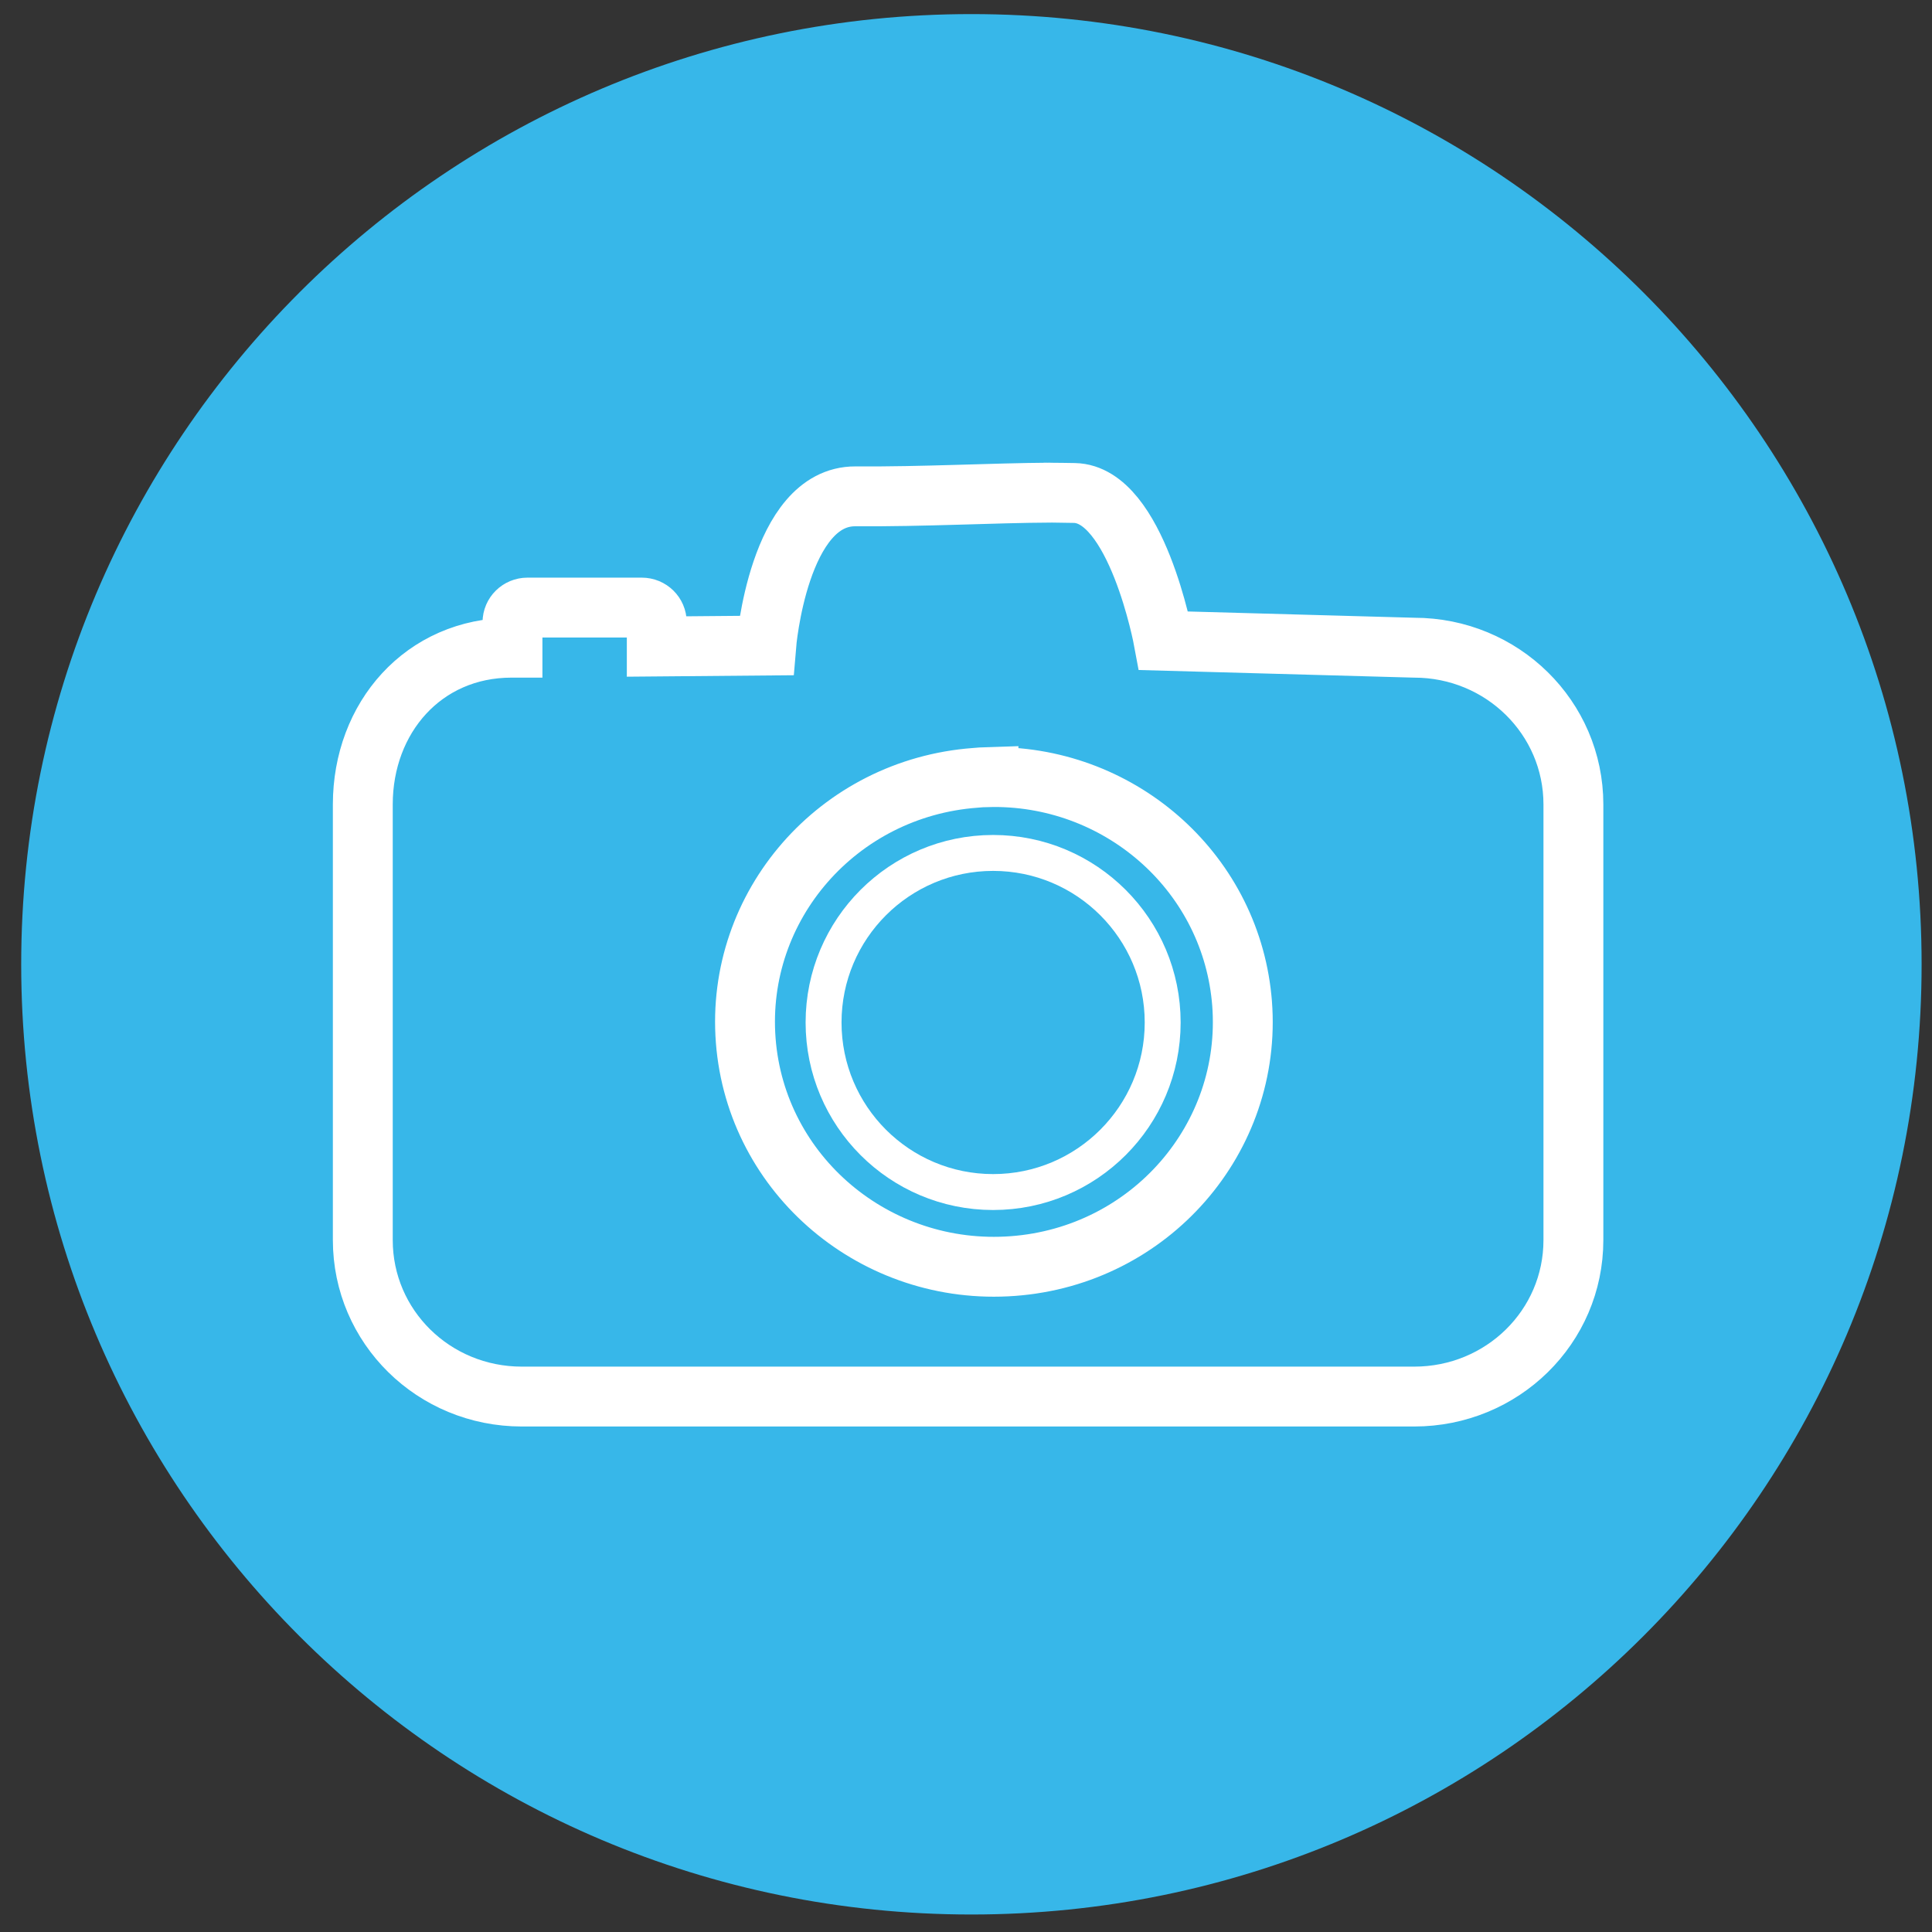 <?xml version="1.0" encoding="UTF-8" standalone="no"?>
<!-- Created with Inkscape (http://www.inkscape.org/) -->

<svg
   xmlns:dc="http://purl.org/dc/elements/1.1/"
   xmlns:cc="http://creativecommons.org/ns#"
   xmlns:rdf="http://www.w3.org/1999/02/22-rdf-syntax-ns#"
   xmlns:svg="http://www.w3.org/2000/svg"
   xmlns="http://www.w3.org/2000/svg"
   xmlns:sodipodi="http://sodipodi.sourceforge.net/DTD/sodipodi-0.dtd"
   xmlns:inkscape="http://www.inkscape.org/namespaces/inkscape"
   width="256"
   height="256"
   viewBox="0 0 67.733 67.733"
   version="1.1"
   id="svg18205"
   inkscape:version="0.92.1 r15371"
   sodipodi:docname="camera-photo.svg">
  <rect x="0" y="0" width="67.733" height="67.733" fill="#333333" stroke="none"/>
  <defs
     id="defs18199" />
  <sodipodi:namedview
     id="base"
     pagecolor="#ffffff"
     bordercolor="#666666"
     borderopacity="1.0"
     inkscape:pageopacity="0.0"
     inkscape:pageshadow="2"
     inkscape:zoom="1.1794051"
     inkscape:cx="-53.491578"
     inkscape:cy="109.00751"
     inkscape:document-units="mm"
     inkscape:current-layer="layer1"
     showgrid="false"
     units="px"
     inkscape:window-width="1914"
     inkscape:window-height="1008"
     inkscape:window-x="0"
     inkscape:window-y="24"
     inkscape:window-maximized="1"
     inkscape:snap-global="false" />
  <g
     inkscape:label="Capa 1"
     inkscape:groupmode="layer"
     id="layer1"
     transform="translate(0,-229.267)">
    <g
       id="g9586-6"
       transform="matrix(4.198,0,0,4.198,-60.389,-591.215)">
      <g
         style="fill:#37b7e9;fill-opacity:1"
         transform="matrix(0.182,0,0,-0.182,30.433,203.499)"
         id="g370-3-4-3-4-2-4-2">
        <path
           inkscape:connector-curvature="0"
           id="path372-6-5-7-5-5-7-8"
           style="fill:#37b7e9;fill-opacity:1;fill-rule:nonzero;stroke:none"
           d="m 0,0 c 0,-24.08 -19.521,-43.601 -43.602,-43.601 -24.08,0 -43.6,19.521 -43.6,43.601 0,24.08 19.52,43.601 43.6,43.601 C -19.521,43.601 0,24.08 0,0" />
      </g>
      <g
         style="fill:none"
         transform="translate(12.989,-294.675)"
         id="g9518-4">
        <path
           inkscape:connector-curvature="0"
           id="path6027-2-8-1-2-7"
           style="fill:none;fill-opacity:1;stroke:#ffffff;stroke-width:0.5;stroke-miterlimit:4;stroke-dasharray:none;stroke-opacity:1"
           d="m 9.645,496.611 c 1.083,-0.028 2.013,0.773 2.12,1.845 l 0.004,0.044 c 0.087,1.127 -0.769,2.109 -1.913,2.194 -1.145,0.086 -2.145,-0.757 -2.232,-1.883 -0.087,-1.127 0.771,-2.109 1.916,-2.194 0.035,-0.003 0.071,-0.006 0.105,-0.007 z m 0.526,-2.376 c -0.484,0.003 -1.068,0.035 -1.631,0.031 -0.643,-0.003 -0.745,1.246 -0.745,1.246 l -0.914,0.008 v -0.202 c 0,-0.068 -0.056,-0.123 -0.125,-0.123 h -0.955 c -0.069,0 -0.125,0.055 -0.125,0.123 v 0.212 h -0.008 c -0.736,-1e-5 -1.242,0.585 -1.242,1.309 v 3.638 c 0,0.724 0.592,1.307 1.328,1.307 h 7.452 c 0.736,0 1.33,-0.582 1.33,-1.307 v -3.638 c 0,-0.724 -0.594,-1.309 -1.33,-1.309 l -2.092,-0.058 c 0,0 -0.226,-1.224 -0.745,-1.234 -0.065,0 -0.129,-0.003 -0.198,-0.003 z" />
        <circle
           style="opacity:1;fill:none;fill-opacity:1;fill-rule:nonzero;stroke:#ffffff;stroke-width:0.3;stroke-linecap:round;stroke-linejoin:miter;stroke-miterlimit:4;stroke-dasharray:none;stroke-dashoffset:0;stroke-opacity:1;paint-order:fill markers stroke"
           id="path6924-9-2-9-2"
           cx="9.69"
           cy="498.66"
           r="1.416" />
      </g>
    </g>
  </g>
</svg>
